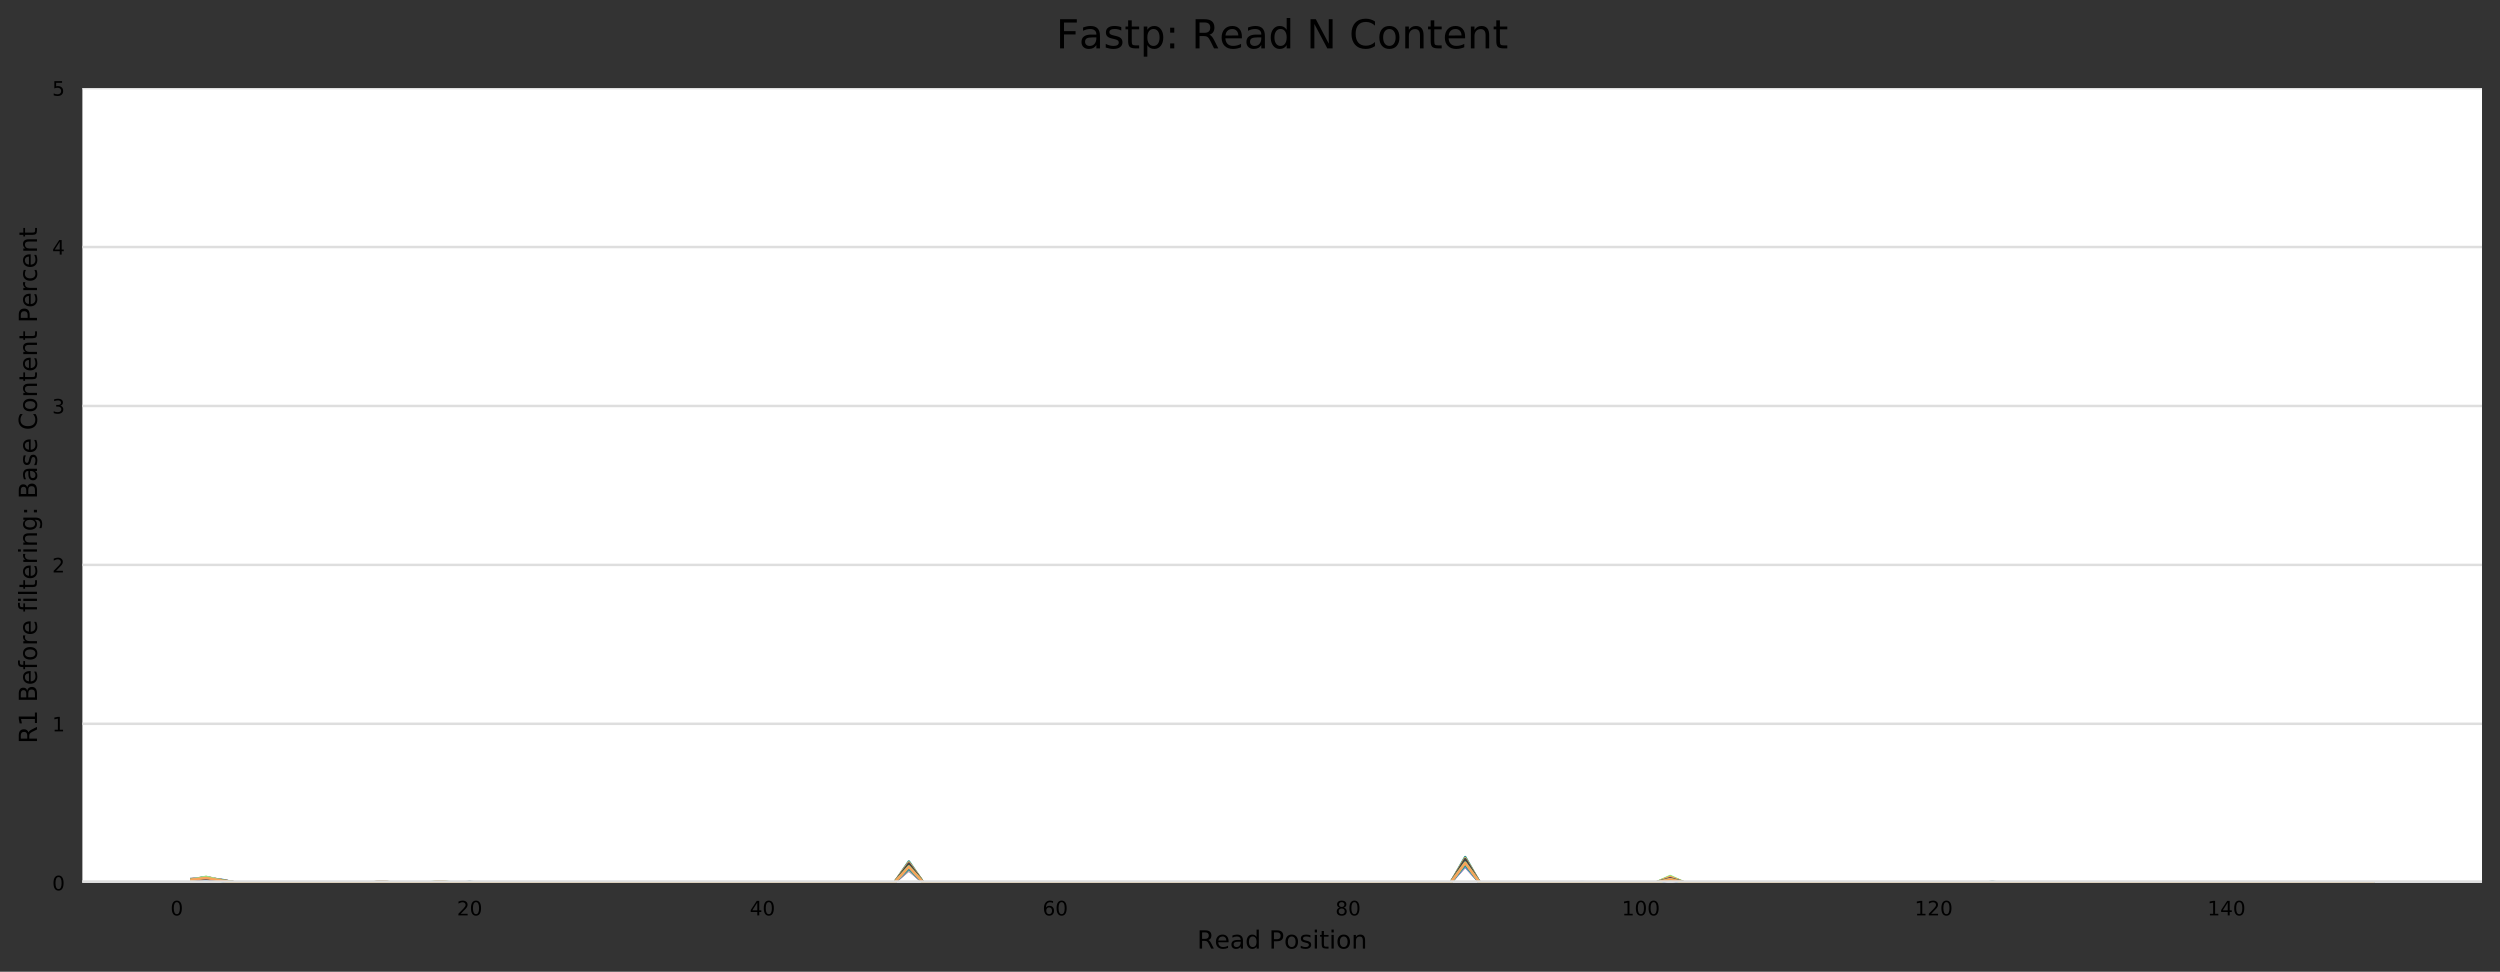 <?xml version="1.0" encoding="utf-8" standalone="no"?>
<!DOCTYPE svg PUBLIC "-//W3C//DTD SVG 1.1//EN"
  "http://www.w3.org/Graphics/SVG/1.1/DTD/svg11.dtd">
<!-- Created with matplotlib (https://matplotlib.org/) -->
<svg height="388.845pt" version="1.1" viewBox="0 0 1000.358 388.845" width="1000.358pt" xmlns="http://www.w3.org/2000/svg" xmlns:xlink="http://www.w3.org/1999/xlink">
 <rect x="0" y="0" width="1000.358" height="388.845" fill="#333333" stroke="none"/>
 <defs>
  <style type="text/css">
*{stroke-linecap:butt;stroke-linejoin:round;}
  </style>
 </defs>
 <g id="figure_1">
  <g id="axes_1">
   <g id="patch_1">
    <path d="M 32.968 353.224 
L 993.158 353.224 
L 993.158 35.256 
L 32.968 35.256 
z
" style="fill:#ffffff;"/>
   </g>
   <g id="matplotlib.axis_1">
    <g id="xtick_1">
     <g id="text_1">
      <!-- 0 -->
      <defs>
       <path d="M 31.781 66.406 
Q 24.172 66.406 20.328 58.906 
Q 16.5 51.422 16.5 36.375 
Q 16.5 21.391 20.328 13.891 
Q 24.172 6.391 31.781 6.391 
Q 39.453 6.391 43.281 13.891 
Q 47.125 21.391 47.125 36.375 
Q 47.125 51.422 43.281 58.906 
Q 39.453 66.406 31.781 66.406 
z
M 31.781 74.219 
Q 44.047 74.219 50.516 64.516 
Q 56.984 54.828 56.984 36.375 
Q 56.984 17.969 50.516 8.266 
Q 44.047 -1.422 31.781 -1.422 
Q 19.531 -1.422 13.062 8.266 
Q 6.594 17.969 6.594 36.375 
Q 6.594 54.828 13.062 64.516 
Q 19.531 74.219 31.781 74.219 
z
" id="DejaVuSans-48"/>
      </defs>
      <g transform="translate(68.21 366.303)scale(0.08 -0.08)">
       <use xlink:href="#DejaVuSans-48"/>
      </g>
     </g>
    </g>
    <g id="xtick_2">
     <g id="text_2">
      <!-- 20 -->
      <defs>
       <path d="M 19.188 8.297 
L 53.609 8.297 
L 53.609 0 
L 7.328 0 
L 7.328 8.297 
Q 12.938 14.109 22.625 23.891 
Q 32.328 33.688 34.812 36.531 
Q 39.547 41.844 41.422 45.531 
Q 43.312 49.219 43.312 52.781 
Q 43.312 58.594 39.234 62.25 
Q 35.156 65.922 28.609 65.922 
Q 23.969 65.922 18.812 64.312 
Q 13.672 62.703 7.812 59.422 
L 7.812 69.391 
Q 13.766 71.781 18.938 73 
Q 24.125 74.219 28.422 74.219 
Q 39.75 74.219 46.484 68.547 
Q 53.219 62.891 53.219 53.422 
Q 53.219 48.922 51.531 44.891 
Q 49.859 40.875 45.406 35.406 
Q 44.188 33.984 37.641 27.219 
Q 31.109 20.453 19.188 8.297 
z
" id="DejaVuSans-50"/>
      </defs>
      <g transform="translate(182.833 366.303)scale(0.08 -0.08)">
       <use xlink:href="#DejaVuSans-50"/>
       <use x="63.623" xlink:href="#DejaVuSans-48"/>
      </g>
     </g>
    </g>
    <g id="xtick_3">
     <g id="text_3">
      <!-- 40 -->
      <defs>
       <path d="M 37.797 64.312 
L 12.891 25.391 
L 37.797 25.391 
z
M 35.203 72.906 
L 47.609 72.906 
L 47.609 25.391 
L 58.016 25.391 
L 58.016 17.188 
L 47.609 17.188 
L 47.609 0 
L 37.797 0 
L 37.797 17.188 
L 4.891 17.188 
L 4.891 26.703 
z
" id="DejaVuSans-52"/>
      </defs>
      <g transform="translate(300 366.303)scale(0.08 -0.08)">
       <use xlink:href="#DejaVuSans-52"/>
       <use x="63.623" xlink:href="#DejaVuSans-48"/>
      </g>
     </g>
    </g>
    <g id="xtick_4">
     <g id="text_4">
      <!-- 60 -->
      <defs>
       <path d="M 33.016 40.375 
Q 26.375 40.375 22.484 35.828 
Q 18.609 31.297 18.609 23.391 
Q 18.609 15.531 22.484 10.953 
Q 26.375 6.391 33.016 6.391 
Q 39.656 6.391 43.531 10.953 
Q 47.406 15.531 47.406 23.391 
Q 47.406 31.297 43.531 35.828 
Q 39.656 40.375 33.016 40.375 
z
M 52.594 71.297 
L 52.594 62.312 
Q 48.875 64.062 45.094 64.984 
Q 41.312 65.922 37.594 65.922 
Q 27.828 65.922 22.672 59.328 
Q 17.531 52.734 16.797 39.406 
Q 19.672 43.656 24.016 45.922 
Q 28.375 48.188 33.594 48.188 
Q 44.578 48.188 50.953 41.516 
Q 57.328 34.859 57.328 23.391 
Q 57.328 12.156 50.688 5.359 
Q 44.047 -1.422 33.016 -1.422 
Q 20.359 -1.422 13.672 8.266 
Q 6.984 17.969 6.984 36.375 
Q 6.984 53.656 15.188 63.938 
Q 23.391 74.219 37.203 74.219 
Q 40.922 74.219 44.703 73.484 
Q 48.484 72.75 52.594 71.297 
z
" id="DejaVuSans-54"/>
      </defs>
      <g transform="translate(417.168 366.303)scale(0.08 -0.08)">
       <use xlink:href="#DejaVuSans-54"/>
       <use x="63.623" xlink:href="#DejaVuSans-48"/>
      </g>
     </g>
    </g>
    <g id="xtick_5">
     <g id="text_5">
      <!-- 80 -->
      <defs>
       <path d="M 31.781 34.625 
Q 24.75 34.625 20.719 30.859 
Q 16.703 27.094 16.703 20.516 
Q 16.703 13.922 20.719 10.156 
Q 24.75 6.391 31.781 6.391 
Q 38.812 6.391 42.859 10.172 
Q 46.922 13.969 46.922 20.516 
Q 46.922 27.094 42.891 30.859 
Q 38.875 34.625 31.781 34.625 
z
M 21.922 38.812 
Q 15.578 40.375 12.031 44.719 
Q 8.5 49.078 8.5 55.328 
Q 8.5 64.062 14.719 69.141 
Q 20.953 74.219 31.781 74.219 
Q 42.672 74.219 48.875 69.141 
Q 55.078 64.062 55.078 55.328 
Q 55.078 49.078 51.531 44.719 
Q 48 40.375 41.703 38.812 
Q 48.828 37.156 52.797 32.312 
Q 56.781 27.484 56.781 20.516 
Q 56.781 9.906 50.312 4.234 
Q 43.844 -1.422 31.781 -1.422 
Q 19.734 -1.422 13.25 4.234 
Q 6.781 9.906 6.781 20.516 
Q 6.781 27.484 10.781 32.312 
Q 14.797 37.156 21.922 38.812 
z
M 18.312 54.391 
Q 18.312 48.734 21.844 45.562 
Q 25.391 42.391 31.781 42.391 
Q 38.141 42.391 41.719 45.562 
Q 45.312 48.734 45.312 54.391 
Q 45.312 60.062 41.719 63.234 
Q 38.141 66.406 31.781 66.406 
Q 25.391 66.406 21.844 63.234 
Q 18.312 60.062 18.312 54.391 
z
" id="DejaVuSans-56"/>
      </defs>
      <g transform="translate(534.336 366.303)scale(0.08 -0.08)">
       <use xlink:href="#DejaVuSans-56"/>
       <use x="63.623" xlink:href="#DejaVuSans-48"/>
      </g>
     </g>
    </g>
    <g id="xtick_6">
     <g id="text_6">
      <!-- 100 -->
      <defs>
       <path d="M 12.406 8.297 
L 28.516 8.297 
L 28.516 63.922 
L 10.984 60.406 
L 10.984 69.391 
L 28.422 72.906 
L 38.281 72.906 
L 38.281 8.297 
L 54.391 8.297 
L 54.391 0 
L 12.406 0 
z
" id="DejaVuSans-49"/>
      </defs>
      <g transform="translate(648.959 366.303)scale(0.08 -0.08)">
       <use xlink:href="#DejaVuSans-49"/>
       <use x="63.623" xlink:href="#DejaVuSans-48"/>
       <use x="127.246" xlink:href="#DejaVuSans-48"/>
      </g>
     </g>
    </g>
    <g id="xtick_7">
     <g id="text_7">
      <!-- 120 -->
      <g transform="translate(766.126 366.303)scale(0.08 -0.08)">
       <use xlink:href="#DejaVuSans-49"/>
       <use x="63.623" xlink:href="#DejaVuSans-50"/>
       <use x="127.246" xlink:href="#DejaVuSans-48"/>
      </g>
     </g>
    </g>
    <g id="xtick_8">
     <g id="text_8">
      <!-- 140 -->
      <g transform="translate(883.294 366.303)scale(0.08 -0.08)">
       <use xlink:href="#DejaVuSans-49"/>
       <use x="63.623" xlink:href="#DejaVuSans-52"/>
       <use x="127.246" xlink:href="#DejaVuSans-48"/>
      </g>
     </g>
    </g>
    <g id="text_9">
     <!-- Read Position -->
     <defs>
      <path d="M 44.391 34.188 
Q 47.562 33.109 50.562 29.594 
Q 53.562 26.078 56.594 19.922 
L 66.609 0 
L 56 0 
L 46.688 18.703 
Q 43.062 26.031 39.672 28.422 
Q 36.281 30.812 30.422 30.812 
L 19.672 30.812 
L 19.672 0 
L 9.812 0 
L 9.812 72.906 
L 32.078 72.906 
Q 44.578 72.906 50.734 67.672 
Q 56.891 62.453 56.891 51.906 
Q 56.891 45.016 53.688 40.469 
Q 50.484 35.938 44.391 34.188 
z
M 19.672 64.797 
L 19.672 38.922 
L 32.078 38.922 
Q 39.203 38.922 42.844 42.219 
Q 46.484 45.516 46.484 51.906 
Q 46.484 58.297 42.844 61.547 
Q 39.203 64.797 32.078 64.797 
z
" id="DejaVuSans-82"/>
      <path d="M 56.203 29.594 
L 56.203 25.203 
L 14.891 25.203 
Q 15.484 15.922 20.484 11.062 
Q 25.484 6.203 34.422 6.203 
Q 39.594 6.203 44.453 7.469 
Q 49.312 8.734 54.109 11.281 
L 54.109 2.781 
Q 49.266 0.734 44.188 -0.344 
Q 39.109 -1.422 33.891 -1.422 
Q 20.797 -1.422 13.156 6.188 
Q 5.516 13.812 5.516 26.812 
Q 5.516 40.234 12.766 48.109 
Q 20.016 56 32.328 56 
Q 43.359 56 49.781 48.891 
Q 56.203 41.797 56.203 29.594 
z
M 47.219 32.234 
Q 47.125 39.594 43.094 43.984 
Q 39.062 48.391 32.422 48.391 
Q 24.906 48.391 20.391 44.141 
Q 15.875 39.891 15.188 32.172 
z
" id="DejaVuSans-101"/>
      <path d="M 34.281 27.484 
Q 23.391 27.484 19.188 25 
Q 14.984 22.516 14.984 16.5 
Q 14.984 11.719 18.141 8.906 
Q 21.297 6.109 26.703 6.109 
Q 34.188 6.109 38.703 11.406 
Q 43.219 16.703 43.219 25.484 
L 43.219 27.484 
z
M 52.203 31.203 
L 52.203 0 
L 43.219 0 
L 43.219 8.297 
Q 40.141 3.328 35.547 0.953 
Q 30.953 -1.422 24.312 -1.422 
Q 15.922 -1.422 10.953 3.297 
Q 6 8.016 6 15.922 
Q 6 25.141 12.172 29.828 
Q 18.359 34.516 30.609 34.516 
L 43.219 34.516 
L 43.219 35.406 
Q 43.219 41.609 39.141 45 
Q 35.062 48.391 27.688 48.391 
Q 23 48.391 18.547 47.266 
Q 14.109 46.141 10.016 43.891 
L 10.016 52.203 
Q 14.938 54.109 19.578 55.047 
Q 24.219 56 28.609 56 
Q 40.484 56 46.344 49.844 
Q 52.203 43.703 52.203 31.203 
z
" id="DejaVuSans-97"/>
      <path d="M 45.406 46.391 
L 45.406 75.984 
L 54.391 75.984 
L 54.391 0 
L 45.406 0 
L 45.406 8.203 
Q 42.578 3.328 38.25 0.953 
Q 33.938 -1.422 27.875 -1.422 
Q 17.969 -1.422 11.734 6.484 
Q 5.516 14.406 5.516 27.297 
Q 5.516 40.188 11.734 48.094 
Q 17.969 56 27.875 56 
Q 33.938 56 38.25 53.625 
Q 42.578 51.266 45.406 46.391 
z
M 14.797 27.297 
Q 14.797 17.391 18.875 11.75 
Q 22.953 6.109 30.078 6.109 
Q 37.203 6.109 41.297 11.75 
Q 45.406 17.391 45.406 27.297 
Q 45.406 37.203 41.297 42.844 
Q 37.203 48.484 30.078 48.484 
Q 22.953 48.484 18.875 42.844 
Q 14.797 37.203 14.797 27.297 
z
" id="DejaVuSans-100"/>
      <path id="DejaVuSans-32"/>
      <path d="M 19.672 64.797 
L 19.672 37.406 
L 32.078 37.406 
Q 38.969 37.406 42.719 40.969 
Q 46.484 44.531 46.484 51.125 
Q 46.484 57.672 42.719 61.234 
Q 38.969 64.797 32.078 64.797 
z
M 9.812 72.906 
L 32.078 72.906 
Q 44.344 72.906 50.609 67.359 
Q 56.891 61.812 56.891 51.125 
Q 56.891 40.328 50.609 34.812 
Q 44.344 29.297 32.078 29.297 
L 19.672 29.297 
L 19.672 0 
L 9.812 0 
z
" id="DejaVuSans-80"/>
      <path d="M 30.609 48.391 
Q 23.391 48.391 19.188 42.75 
Q 14.984 37.109 14.984 27.297 
Q 14.984 17.484 19.156 11.844 
Q 23.344 6.203 30.609 6.203 
Q 37.797 6.203 41.984 11.859 
Q 46.188 17.531 46.188 27.297 
Q 46.188 37.016 41.984 42.703 
Q 37.797 48.391 30.609 48.391 
z
M 30.609 56 
Q 42.328 56 49.016 48.375 
Q 55.719 40.766 55.719 27.297 
Q 55.719 13.875 49.016 6.219 
Q 42.328 -1.422 30.609 -1.422 
Q 18.844 -1.422 12.172 6.219 
Q 5.516 13.875 5.516 27.297 
Q 5.516 40.766 12.172 48.375 
Q 18.844 56 30.609 56 
z
" id="DejaVuSans-111"/>
      <path d="M 44.281 53.078 
L 44.281 44.578 
Q 40.484 46.531 36.375 47.5 
Q 32.281 48.484 27.875 48.484 
Q 21.188 48.484 17.844 46.438 
Q 14.5 44.391 14.5 40.281 
Q 14.5 37.156 16.891 35.375 
Q 19.281 33.594 26.516 31.984 
L 29.594 31.297 
Q 39.156 29.25 43.188 25.516 
Q 47.219 21.781 47.219 15.094 
Q 47.219 7.469 41.188 3.016 
Q 35.156 -1.422 24.609 -1.422 
Q 20.219 -1.422 15.453 -0.562 
Q 10.688 0.297 5.422 2 
L 5.422 11.281 
Q 10.406 8.688 15.234 7.391 
Q 20.062 6.109 24.812 6.109 
Q 31.156 6.109 34.562 8.281 
Q 37.984 10.453 37.984 14.406 
Q 37.984 18.062 35.516 20.016 
Q 33.062 21.969 24.703 23.781 
L 21.578 24.516 
Q 13.234 26.266 9.516 29.906 
Q 5.812 33.547 5.812 39.891 
Q 5.812 47.609 11.281 51.797 
Q 16.75 56 26.812 56 
Q 31.781 56 36.172 55.266 
Q 40.578 54.547 44.281 53.078 
z
" id="DejaVuSans-115"/>
      <path d="M 9.422 54.688 
L 18.406 54.688 
L 18.406 0 
L 9.422 0 
z
M 9.422 75.984 
L 18.406 75.984 
L 18.406 64.594 
L 9.422 64.594 
z
" id="DejaVuSans-105"/>
      <path d="M 18.312 70.219 
L 18.312 54.688 
L 36.812 54.688 
L 36.812 47.703 
L 18.312 47.703 
L 18.312 18.016 
Q 18.312 11.328 20.141 9.422 
Q 21.969 7.516 27.594 7.516 
L 36.812 7.516 
L 36.812 0 
L 27.594 0 
Q 17.188 0 13.234 3.875 
Q 9.281 7.766 9.281 18.016 
L 9.281 47.703 
L 2.688 47.703 
L 2.688 54.688 
L 9.281 54.688 
L 9.281 70.219 
z
" id="DejaVuSans-116"/>
      <path d="M 54.891 33.016 
L 54.891 0 
L 45.906 0 
L 45.906 32.719 
Q 45.906 40.484 42.875 44.328 
Q 39.844 48.188 33.797 48.188 
Q 26.516 48.188 22.312 43.547 
Q 18.109 38.922 18.109 30.906 
L 18.109 0 
L 9.078 0 
L 9.078 54.688 
L 18.109 54.688 
L 18.109 46.188 
Q 21.344 51.125 25.703 53.562 
Q 30.078 56 35.797 56 
Q 45.219 56 50.047 50.172 
Q 54.891 44.344 54.891 33.016 
z
" id="DejaVuSans-110"/>
     </defs>
     <g transform="translate(479.045 379.565)scale(0.1 -0.1)">
      <use xlink:href="#DejaVuSans-82"/>
      <use x="69.42" xlink:href="#DejaVuSans-101"/>
      <use x="130.943" xlink:href="#DejaVuSans-97"/>
      <use x="192.223" xlink:href="#DejaVuSans-100"/>
      <use x="255.699" xlink:href="#DejaVuSans-32"/>
      <use x="287.486" xlink:href="#DejaVuSans-80"/>
      <use x="347.742" xlink:href="#DejaVuSans-111"/>
      <use x="408.924" xlink:href="#DejaVuSans-115"/>
      <use x="461.023" xlink:href="#DejaVuSans-105"/>
      <use x="488.807" xlink:href="#DejaVuSans-116"/>
      <use x="528.016" xlink:href="#DejaVuSans-105"/>
      <use x="555.799" xlink:href="#DejaVuSans-111"/>
      <use x="616.98" xlink:href="#DejaVuSans-110"/>
     </g>
    </g>
   </g>
   <g id="matplotlib.axis_2">
    <g id="ytick_1">
     <g id="line2d_1">
      <path clip-path="url(#p408abd097c)" d="M 32.968 353.224 
L 993.158 353.224 
" style="fill:none;stroke:#dedede;stroke-linecap:square;"/>
     </g>
     <g id="text_10">
      <!-- 0 -->
      <g transform="translate(20.878 356.263)scale(0.08 -0.08)">
       <use xlink:href="#DejaVuSans-48"/>
      </g>
     </g>
    </g>
    <g id="ytick_2">
     <g id="line2d_2">
      <path clip-path="url(#p408abd097c)" d="M 32.968 289.63 
L 993.158 289.63 
" style="fill:none;stroke:#dedede;stroke-linecap:square;"/>
     </g>
     <g id="text_11">
      <!-- 1 -->
      <g transform="translate(20.878 292.67)scale(0.08 -0.08)">
       <use xlink:href="#DejaVuSans-49"/>
      </g>
     </g>
    </g>
    <g id="ytick_3">
     <g id="line2d_3">
      <path clip-path="url(#p408abd097c)" d="M 32.968 226.037 
L 993.158 226.037 
" style="fill:none;stroke:#dedede;stroke-linecap:square;"/>
     </g>
     <g id="text_12">
      <!-- 2 -->
      <g transform="translate(20.878 229.076)scale(0.08 -0.08)">
       <use xlink:href="#DejaVuSans-50"/>
      </g>
     </g>
    </g>
    <g id="ytick_4">
     <g id="line2d_4">
      <path clip-path="url(#p408abd097c)" d="M 32.968 162.443 
L 993.158 162.443 
" style="fill:none;stroke:#dedede;stroke-linecap:square;"/>
     </g>
     <g id="text_13">
      <!-- 3 -->
      <defs>
       <path d="M 40.578 39.312 
Q 47.656 37.797 51.625 33 
Q 55.609 28.219 55.609 21.188 
Q 55.609 10.406 48.188 4.484 
Q 40.766 -1.422 27.094 -1.422 
Q 22.516 -1.422 17.656 -0.516 
Q 12.797 0.391 7.625 2.203 
L 7.625 11.719 
Q 11.719 9.328 16.594 8.109 
Q 21.484 6.891 26.812 6.891 
Q 36.078 6.891 40.938 10.547 
Q 45.797 14.203 45.797 21.188 
Q 45.797 27.641 41.281 31.266 
Q 36.766 34.906 28.719 34.906 
L 20.219 34.906 
L 20.219 43.016 
L 29.109 43.016 
Q 36.375 43.016 40.234 45.922 
Q 44.094 48.828 44.094 54.297 
Q 44.094 59.906 40.109 62.906 
Q 36.141 65.922 28.719 65.922 
Q 24.656 65.922 20.016 65.031 
Q 15.375 64.156 9.812 62.312 
L 9.812 71.094 
Q 15.438 72.656 20.344 73.438 
Q 25.25 74.219 29.594 74.219 
Q 40.828 74.219 47.359 69.109 
Q 53.906 64.016 53.906 55.328 
Q 53.906 49.266 50.438 45.094 
Q 46.969 40.922 40.578 39.312 
z
" id="DejaVuSans-51"/>
      </defs>
      <g transform="translate(20.878 165.482)scale(0.08 -0.08)">
       <use xlink:href="#DejaVuSans-51"/>
      </g>
     </g>
    </g>
    <g id="ytick_5">
     <g id="line2d_5">
      <path clip-path="url(#p408abd097c)" d="M 32.968 98.85 
L 993.158 98.85 
" style="fill:none;stroke:#dedede;stroke-linecap:square;"/>
     </g>
     <g id="text_14">
      <!-- 4 -->
      <g transform="translate(20.878 101.889)scale(0.08 -0.08)">
       <use xlink:href="#DejaVuSans-52"/>
      </g>
     </g>
    </g>
    <g id="ytick_6">
     <g id="line2d_6">
      <path clip-path="url(#p408abd097c)" d="M 32.968 35.256 
L 993.158 35.256 
" style="fill:none;stroke:#dedede;stroke-linecap:square;"/>
     </g>
     <g id="text_15">
      <!-- 5 -->
      <defs>
       <path d="M 10.797 72.906 
L 49.516 72.906 
L 49.516 64.594 
L 19.828 64.594 
L 19.828 46.734 
Q 21.969 47.469 24.109 47.828 
Q 26.266 48.188 28.422 48.188 
Q 40.625 48.188 47.75 41.5 
Q 54.891 34.812 54.891 23.391 
Q 54.891 11.625 47.562 5.094 
Q 40.234 -1.422 26.906 -1.422 
Q 22.312 -1.422 17.547 -0.641 
Q 12.797 0.141 7.719 1.703 
L 7.719 11.625 
Q 12.109 9.234 16.797 8.062 
Q 21.484 6.891 26.703 6.891 
Q 35.156 6.891 40.078 11.328 
Q 45.016 15.766 45.016 23.391 
Q 45.016 31 40.078 35.438 
Q 35.156 39.891 26.703 39.891 
Q 22.75 39.891 18.812 39.016 
Q 14.891 38.141 10.797 36.281 
z
" id="DejaVuSans-53"/>
      </defs>
      <g transform="translate(20.878 38.295)scale(0.08 -0.08)">
       <use xlink:href="#DejaVuSans-53"/>
      </g>
     </g>
    </g>
    <g id="text_16">
     <!-- R1 Before filtering: Base Content Percent -->
     <defs>
      <path d="M 19.672 34.812 
L 19.672 8.109 
L 35.5 8.109 
Q 43.453 8.109 47.281 11.406 
Q 51.125 14.703 51.125 21.484 
Q 51.125 28.328 47.281 31.562 
Q 43.453 34.812 35.5 34.812 
z
M 19.672 64.797 
L 19.672 42.828 
L 34.281 42.828 
Q 41.5 42.828 45.031 45.531 
Q 48.578 48.25 48.578 53.812 
Q 48.578 59.328 45.031 62.062 
Q 41.5 64.797 34.281 64.797 
z
M 9.812 72.906 
L 35.016 72.906 
Q 46.297 72.906 52.391 68.219 
Q 58.5 63.531 58.5 54.891 
Q 58.5 48.188 55.375 44.234 
Q 52.25 40.281 46.188 39.312 
Q 53.469 37.75 57.5 32.781 
Q 61.531 27.828 61.531 20.406 
Q 61.531 10.641 54.891 5.312 
Q 48.25 0 35.984 0 
L 9.812 0 
z
" id="DejaVuSans-66"/>
      <path d="M 37.109 75.984 
L 37.109 68.5 
L 28.516 68.5 
Q 23.688 68.5 21.797 66.547 
Q 19.922 64.594 19.922 59.516 
L 19.922 54.688 
L 34.719 54.688 
L 34.719 47.703 
L 19.922 47.703 
L 19.922 0 
L 10.891 0 
L 10.891 47.703 
L 2.297 47.703 
L 2.297 54.688 
L 10.891 54.688 
L 10.891 58.5 
Q 10.891 67.625 15.141 71.797 
Q 19.391 75.984 28.609 75.984 
z
" id="DejaVuSans-102"/>
      <path d="M 41.109 46.297 
Q 39.594 47.172 37.812 47.578 
Q 36.031 48 33.891 48 
Q 26.266 48 22.188 43.047 
Q 18.109 38.094 18.109 28.812 
L 18.109 0 
L 9.078 0 
L 9.078 54.688 
L 18.109 54.688 
L 18.109 46.188 
Q 20.953 51.172 25.484 53.578 
Q 30.031 56 36.531 56 
Q 37.453 56 38.578 55.875 
Q 39.703 55.766 41.062 55.516 
z
" id="DejaVuSans-114"/>
      <path d="M 9.422 75.984 
L 18.406 75.984 
L 18.406 0 
L 9.422 0 
z
" id="DejaVuSans-108"/>
      <path d="M 45.406 27.984 
Q 45.406 37.75 41.375 43.109 
Q 37.359 48.484 30.078 48.484 
Q 22.859 48.484 18.828 43.109 
Q 14.797 37.75 14.797 27.984 
Q 14.797 18.266 18.828 12.891 
Q 22.859 7.516 30.078 7.516 
Q 37.359 7.516 41.375 12.891 
Q 45.406 18.266 45.406 27.984 
z
M 54.391 6.781 
Q 54.391 -7.172 48.188 -13.984 
Q 42 -20.797 29.203 -20.797 
Q 24.469 -20.797 20.266 -20.094 
Q 16.062 -19.391 12.109 -17.922 
L 12.109 -9.188 
Q 16.062 -11.328 19.922 -12.344 
Q 23.781 -13.375 27.781 -13.375 
Q 36.625 -13.375 41.016 -8.766 
Q 45.406 -4.156 45.406 5.172 
L 45.406 9.625 
Q 42.625 4.781 38.281 2.391 
Q 33.938 0 27.875 0 
Q 17.828 0 11.672 7.656 
Q 5.516 15.328 5.516 27.984 
Q 5.516 40.672 11.672 48.328 
Q 17.828 56 27.875 56 
Q 33.938 56 38.281 53.609 
Q 42.625 51.219 45.406 46.391 
L 45.406 54.688 
L 54.391 54.688 
z
" id="DejaVuSans-103"/>
      <path d="M 11.719 12.406 
L 22.016 12.406 
L 22.016 0 
L 11.719 0 
z
M 11.719 51.703 
L 22.016 51.703 
L 22.016 39.312 
L 11.719 39.312 
z
" id="DejaVuSans-58"/>
      <path d="M 64.406 67.281 
L 64.406 56.891 
Q 59.422 61.531 53.781 63.812 
Q 48.141 66.109 41.797 66.109 
Q 29.297 66.109 22.656 58.469 
Q 16.016 50.828 16.016 36.375 
Q 16.016 21.969 22.656 14.328 
Q 29.297 6.688 41.797 6.688 
Q 48.141 6.688 53.781 8.984 
Q 59.422 11.281 64.406 15.922 
L 64.406 5.609 
Q 59.234 2.094 53.438 0.328 
Q 47.656 -1.422 41.219 -1.422 
Q 24.656 -1.422 15.125 8.703 
Q 5.609 18.844 5.609 36.375 
Q 5.609 53.953 15.125 64.078 
Q 24.656 74.219 41.219 74.219 
Q 47.75 74.219 53.531 72.484 
Q 59.328 70.75 64.406 67.281 
z
" id="DejaVuSans-67"/>
      <path d="M 48.781 52.594 
L 48.781 44.188 
Q 44.969 46.297 41.141 47.344 
Q 37.312 48.391 33.406 48.391 
Q 24.656 48.391 19.812 42.844 
Q 14.984 37.312 14.984 27.297 
Q 14.984 17.281 19.812 11.734 
Q 24.656 6.203 33.406 6.203 
Q 37.312 6.203 41.141 7.25 
Q 44.969 8.297 48.781 10.406 
L 48.781 2.094 
Q 45.016 0.344 40.984 -0.531 
Q 36.969 -1.422 32.422 -1.422 
Q 20.062 -1.422 12.781 6.344 
Q 5.516 14.109 5.516 27.297 
Q 5.516 40.672 12.859 48.328 
Q 20.219 56 33.016 56 
Q 37.156 56 41.109 55.141 
Q 45.062 54.297 48.781 52.594 
z
" id="DejaVuSans-99"/>
     </defs>
     <g transform="translate(14.798 297.503)rotate(-90)scale(0.1 -0.1)">
      <use xlink:href="#DejaVuSans-82"/>
      <use x="69.482" xlink:href="#DejaVuSans-49"/>
      <use x="133.105" xlink:href="#DejaVuSans-32"/>
      <use x="164.893" xlink:href="#DejaVuSans-66"/>
      <use x="233.496" xlink:href="#DejaVuSans-101"/>
      <use x="295.02" xlink:href="#DejaVuSans-102"/>
      <use x="330.225" xlink:href="#DejaVuSans-111"/>
      <use x="391.406" xlink:href="#DejaVuSans-114"/>
      <use x="432.488" xlink:href="#DejaVuSans-101"/>
      <use x="494.012" xlink:href="#DejaVuSans-32"/>
      <use x="525.799" xlink:href="#DejaVuSans-102"/>
      <use x="561.004" xlink:href="#DejaVuSans-105"/>
      <use x="588.787" xlink:href="#DejaVuSans-108"/>
      <use x="616.57" xlink:href="#DejaVuSans-116"/>
      <use x="655.779" xlink:href="#DejaVuSans-101"/>
      <use x="717.303" xlink:href="#DejaVuSans-114"/>
      <use x="758.416" xlink:href="#DejaVuSans-105"/>
      <use x="786.199" xlink:href="#DejaVuSans-110"/>
      <use x="849.578" xlink:href="#DejaVuSans-103"/>
      <use x="913.055" xlink:href="#DejaVuSans-58"/>
      <use x="946.746" xlink:href="#DejaVuSans-32"/>
      <use x="978.533" xlink:href="#DejaVuSans-66"/>
      <use x="1047.137" xlink:href="#DejaVuSans-97"/>
      <use x="1108.416" xlink:href="#DejaVuSans-115"/>
      <use x="1160.516" xlink:href="#DejaVuSans-101"/>
      <use x="1222.039" xlink:href="#DejaVuSans-32"/>
      <use x="1253.826" xlink:href="#DejaVuSans-67"/>
      <use x="1323.65" xlink:href="#DejaVuSans-111"/>
      <use x="1384.832" xlink:href="#DejaVuSans-110"/>
      <use x="1448.211" xlink:href="#DejaVuSans-116"/>
      <use x="1487.42" xlink:href="#DejaVuSans-101"/>
      <use x="1548.943" xlink:href="#DejaVuSans-110"/>
      <use x="1612.322" xlink:href="#DejaVuSans-116"/>
      <use x="1651.531" xlink:href="#DejaVuSans-32"/>
      <use x="1683.318" xlink:href="#DejaVuSans-80"/>
      <use x="1743.574" xlink:href="#DejaVuSans-101"/>
      <use x="1805.098" xlink:href="#DejaVuSans-114"/>
      <use x="1846.18" xlink:href="#DejaVuSans-99"/>
      <use x="1901.16" xlink:href="#DejaVuSans-101"/>
      <use x="1962.684" xlink:href="#DejaVuSans-110"/>
      <use x="2026.062" xlink:href="#DejaVuSans-116"/>
     </g>
    </g>
   </g>
   <g id="line2d_7">
    <path clip-path="url(#p408abd097c)" d="M 76.613 351.69 
L 82.472 351.997 
L 88.33 351.895 
L 94.188 353.224 
L 146.914 353.224 
L 152.772 352.815 
L 158.631 353.224 
L 170.347 353.224 
L 176.206 352.61 
L 182.064 353.224 
L 187.923 352.917 
L 193.781 353.224 
L 357.816 353.224 
L 363.674 346.423 
L 369.533 353.224 
L 580.435 353.224 
L 586.293 344.494 
L 592.151 353.224 
L 627.302 353.224 
L 633.16 352.959 
L 639.018 353.224 
L 662.452 353.224 
L 668.31 351.083 
L 674.169 353.224 
L 791.337 353.224 
L 797.195 353.033 
L 803.053 353.224 
L 949.513 353.224 
L 949.513 353.224 
" style="fill:none;stroke:#7cb5ec;stroke-linecap:square;"/>
   </g>
   <g id="line2d_8">
    <path clip-path="url(#p408abd097c)" d="M 76.613 351.952 
L 82.472 351.306 
L 88.33 352.125 
L 94.188 353.128 
L 105.905 353.224 
L 146.914 353.205 
L 152.772 352.944 
L 158.631 353.224 
L 170.347 353.224 
L 176.206 353.021 
L 182.064 353.224 
L 187.923 353.002 
L 193.781 353.224 
L 199.639 353.224 
L 205.498 353.089 
L 211.356 353.224 
L 357.816 353.224 
L 363.674 347.348 
L 369.533 353.224 
L 580.435 353.224 
L 586.293 345.452 
L 592.151 353.224 
L 644.877 353.224 
L 650.735 353.08 
L 656.594 353.224 
L 662.452 353.224 
L 668.31 351.995 
L 674.169 353.224 
L 791.337 353.224 
L 797.195 352.991 
L 803.053 353.224 
L 949.513 353.224 
L 949.513 353.224 
" style="fill:none;stroke:#434348;stroke-linecap:square;"/>
   </g>
   <g id="line2d_9">
    <path clip-path="url(#p408abd097c)" d="M 76.613 352.09 
L 82.472 351.346 
L 94.188 353.145 
L 105.905 353.224 
L 146.914 353.213 
L 152.772 352.907 
L 158.631 353.224 
L 170.347 353.224 
L 176.206 353.05 
L 182.064 353.224 
L 187.923 353.013 
L 193.781 353.224 
L 357.816 353.224 
L 363.674 347.56 
L 369.533 353.224 
L 580.435 353.224 
L 586.293 345.924 
L 592.151 353.224 
L 662.452 353.224 
L 668.31 352.025 
L 674.169 353.224 
L 791.337 353.224 
L 797.195 353.094 
L 803.053 353.224 
L 949.513 353.224 
L 949.513 353.224 
" style="fill:none;stroke:#90ed7d;stroke-linecap:square;"/>
   </g>
   <g id="line2d_10">
    <path clip-path="url(#p408abd097c)" d="M 76.613 351.987 
L 82.472 351.499 
L 88.33 352.282 
L 94.188 353.182 
L 111.763 353.224 
L 146.914 353.224 
L 152.772 352.908 
L 158.631 353.211 
L 170.347 353.22 
L 176.206 353.043 
L 182.064 353.224 
L 187.923 353.001 
L 193.781 353.224 
L 357.816 353.224 
L 363.674 347.777 
L 369.533 353.224 
L 580.435 353.224 
L 586.293 345.999 
L 592.151 353.224 
L 662.452 353.224 
L 668.31 352.252 
L 674.169 353.224 
L 791.337 353.219 
L 797.195 353.039 
L 803.053 353.219 
L 920.221 353.224 
L 943.655 353.224 
L 949.513 353.224 
L 949.513 353.224 
" style="fill:none;stroke:#f7a35c;stroke-linecap:square;"/>
   </g>
   <g id="line2d_11">
    <path clip-path="url(#p408abd097c)" d="M 76.613 351.978 
L 82.472 351.196 
L 94.188 353.125 
L 105.905 353.224 
L 146.914 353.219 
L 152.772 352.89 
L 158.631 353.219 
L 170.347 353.224 
L 176.206 352.953 
L 182.064 353.224 
L 187.923 353.005 
L 193.781 353.224 
L 357.816 353.224 
L 363.674 346.318 
L 369.533 353.224 
L 580.435 353.224 
L 586.293 344.407 
L 592.151 353.224 
L 662.452 353.224 
L 668.31 351.692 
L 674.169 353.224 
L 791.337 353.224 
L 797.195 352.953 
L 803.053 353.224 
L 949.513 353.224 
L 949.513 353.224 
" style="fill:none;stroke:#8085e9;stroke-linecap:square;"/>
   </g>
   <g id="line2d_12">
    <path clip-path="url(#p408abd097c)" d="M 76.613 352.063 
L 82.472 351.59 
L 88.33 352.308 
L 94.188 353.171 
L 111.763 353.224 
L 146.914 353.22 
L 152.772 352.967 
L 158.631 353.216 
L 170.347 353.224 
L 176.206 353.031 
L 182.064 353.224 
L 187.923 353.046 
L 193.781 353.224 
L 357.816 353.224 
L 363.674 348.228 
L 369.533 353.224 
L 580.435 353.224 
L 586.293 346.718 
L 592.151 353.224 
L 662.452 353.224 
L 668.31 352.084 
L 674.169 353.224 
L 791.337 353.224 
L 797.195 353.044 
L 803.053 353.224 
L 949.513 353.224 
L 949.513 353.224 
" style="fill:none;stroke:#f15c80;stroke-linecap:square;"/>
   </g>
   <g id="line2d_13">
    <path clip-path="url(#p408abd097c)" d="M 76.613 351.905 
L 82.472 351.303 
L 88.33 352.327 
L 94.188 353.103 
L 100.047 353.224 
L 146.914 353.224 
L 152.772 352.849 
L 158.631 353.217 
L 170.347 353.224 
L 176.206 352.976 
L 182.064 353.224 
L 187.923 353.023 
L 193.781 353.224 
L 357.816 353.224 
L 363.674 346.478 
L 369.533 353.224 
L 580.435 353.224 
L 586.293 344.661 
L 592.151 353.224 
L 662.452 353.224 
L 668.31 351.56 
L 674.169 353.224 
L 791.337 353.224 
L 797.195 353.041 
L 803.053 353.224 
L 949.513 353.224 
L 949.513 353.224 
" style="fill:none;stroke:#e4d354;stroke-linecap:square;"/>
   </g>
   <g id="line2d_14">
    <path clip-path="url(#p408abd097c)" d="M 76.613 352.229 
L 82.472 351.488 
L 94.188 353.126 
L 105.905 353.224 
L 146.914 353.204 
L 152.772 352.853 
L 158.631 353.224 
L 170.347 353.224 
L 176.206 352.951 
L 182.064 353.224 
L 187.923 353.126 
L 199.639 353.224 
L 205.498 353.107 
L 211.356 353.224 
L 357.816 353.224 
L 363.674 346.973 
L 369.533 353.224 
L 580.435 353.224 
L 586.293 345.361 
L 592.151 353.224 
L 662.452 353.224 
L 668.31 351.684 
L 674.169 353.224 
L 791.337 353.224 
L 797.195 353 
L 803.053 353.224 
L 949.513 353.224 
L 949.513 353.224 
" style="fill:none;stroke:#2b908f;stroke-linecap:square;"/>
   </g>
   <g id="line2d_15">
    <path clip-path="url(#p408abd097c)" d="M 76.613 351.865 
L 82.472 351.49 
L 88.33 352.415 
L 94.188 353.166 
L 105.905 353.224 
L 146.914 353.224 
L 152.772 352.906 
L 158.631 353.224 
L 170.347 353.224 
L 176.206 352.906 
L 182.064 353.224 
L 187.923 353.123 
L 199.639 353.224 
L 205.498 353.152 
L 217.214 353.224 
L 357.816 353.224 
L 363.674 347.169 
L 369.533 353.224 
L 580.435 353.224 
L 586.293 345.673 
L 592.151 353.224 
L 662.452 353.224 
L 668.31 351.984 
L 674.169 353.224 
L 791.337 353.224 
L 797.195 353.087 
L 803.053 353.224 
L 949.513 353.224 
L 949.513 353.224 
" style="fill:none;stroke:#f45b5b;stroke-linecap:square;"/>
   </g>
   <g id="line2d_16">
    <path clip-path="url(#p408abd097c)" d="M 76.613 351.875 
L 82.472 351.36 
L 88.33 352.366 
L 94.188 353.15 
L 105.905 353.224 
L 146.914 353.224 
L 152.772 352.844 
L 158.631 353.212 
L 170.347 353.212 
L 176.206 352.856 
L 182.064 353.224 
L 187.923 353.003 
L 193.781 353.224 
L 357.816 353.224 
L 363.674 345.495 
L 369.533 353.224 
L 533.567 353.224 
L 539.426 353.062 
L 545.284 353.224 
L 580.435 353.224 
L 586.293 344.245 
L 592.151 353.224 
L 662.452 353.224 
L 668.31 351.625 
L 674.169 353.224 
L 949.513 353.224 
L 949.513 353.224 
" style="fill:none;stroke:#91e8e1;stroke-linecap:square;"/>
   </g>
   <g id="line2d_17">
    <path clip-path="url(#p408abd097c)" d="M 76.613 352.226 
L 82.472 351.443 
L 94.188 353.16 
L 105.905 353.224 
L 146.914 353.202 
L 152.772 353.02 
L 158.631 353.213 
L 170.347 353.224 
L 176.206 352.956 
L 182.064 353.224 
L 187.923 353.009 
L 193.781 353.224 
L 357.816 353.224 
L 363.674 347.65 
L 369.533 353.224 
L 580.435 353.224 
L 586.293 346.106 
L 592.151 353.224 
L 662.452 353.224 
L 668.31 351.999 
L 674.169 353.224 
L 791.337 353.224 
L 797.195 353.049 
L 803.053 353.224 
L 949.513 353.224 
L 949.513 353.224 
" style="fill:none;stroke:#7cb5ec;stroke-linecap:square;"/>
   </g>
   <g id="line2d_18">
    <path clip-path="url(#p408abd097c)" d="M 76.613 352.032 
L 82.472 351.655 
L 88.33 352.248 
L 94.188 353.175 
L 111.763 353.224 
L 146.914 353.219 
L 152.772 352.944 
L 158.631 353.224 
L 170.347 353.219 
L 176.206 353.057 
L 182.064 353.224 
L 187.923 353.028 
L 193.781 353.224 
L 357.816 353.224 
L 363.674 347.676 
L 369.533 353.224 
L 580.435 353.224 
L 586.293 345.979 
L 592.151 353.224 
L 662.452 353.224 
L 668.31 352.015 
L 674.169 353.224 
L 791.337 353.224 
L 797.195 353.062 
L 803.053 353.224 
L 949.513 353.224 
L 949.513 353.224 
" style="fill:none;stroke:#434348;stroke-linecap:square;"/>
   </g>
   <g id="line2d_19">
    <path clip-path="url(#p408abd097c)" d="M 76.613 352.05 
L 82.472 351.476 
L 94.188 353.211 
L 146.914 353.224 
L 152.772 352.976 
L 158.631 353.224 
L 170.347 353.211 
L 176.206 353.054 
L 182.064 353.224 
L 187.923 353.041 
L 193.781 353.224 
L 357.816 353.224 
L 363.674 347.691 
L 369.533 353.224 
L 580.435 353.224 
L 586.293 345.918 
L 592.151 353.224 
L 662.452 353.224 
L 668.31 352.125 
L 674.169 353.224 
L 791.337 353.224 
L 797.195 353.023 
L 803.053 353.224 
L 949.513 353.224 
L 949.513 353.224 
" style="fill:none;stroke:#90ed7d;stroke-linecap:square;"/>
   </g>
   <g id="line2d_20">
    <path clip-path="url(#p408abd097c)" d="M 76.613 352.102 
L 82.472 351.425 
L 88.33 352.185 
L 94.188 353.188 
L 117.622 353.224 
L 146.914 353.224 
L 152.772 352.933 
L 158.631 353.212 
L 170.347 353.224 
L 176.206 352.945 
L 182.064 353.224 
L 187.923 353.052 
L 193.781 353.224 
L 357.816 353.224 
L 363.674 346.694 
L 369.533 353.224 
L 580.435 353.224 
L 586.293 345.119 
L 592.151 353.224 
L 627.302 353.224 
L 633.16 353.101 
L 639.018 353.224 
L 662.452 353.224 
L 668.31 351.782 
L 674.169 353.224 
L 791.337 353.224 
L 797.195 353.055 
L 803.053 353.224 
L 949.513 353.224 
L 949.513 353.224 
" style="fill:none;stroke:#f7a35c;stroke-linecap:square;"/>
   </g>
   <g id="line2d_21">
    <path clip-path="url(#p408abd097c)" d="M 76.613 352.106 
L 82.472 351.304 
L 94.188 353.165 
L 105.905 353.224 
L 146.914 353.214 
L 152.772 352.917 
L 158.631 353.224 
L 170.347 353.224 
L 176.206 352.967 
L 182.064 353.224 
L 187.923 352.986 
L 193.781 353.224 
L 357.816 353.224 
L 363.674 346.049 
L 369.533 353.224 
L 580.435 353.224 
L 586.293 344.312 
L 592.151 353.224 
L 662.452 353.224 
L 668.31 351.387 
L 674.169 353.224 
L 791.337 353.224 
L 797.195 353.061 
L 803.053 353.224 
L 949.513 353.224 
L 949.513 353.224 
" style="fill:none;stroke:#8085e9;stroke-linecap:square;"/>
   </g>
   <g id="line2d_22">
    <path clip-path="url(#p408abd097c)" d="M 76.613 352.098 
L 82.472 351.268 
L 94.188 353.183 
L 111.763 353.224 
L 146.914 353.224 
L 152.772 352.912 
L 158.631 353.224 
L 170.347 353.224 
L 176.206 353.043 
L 182.064 353.224 
L 187.923 353.027 
L 193.781 353.224 
L 357.816 353.224 
L 363.674 346.844 
L 369.533 353.224 
L 580.435 353.224 
L 586.293 345.021 
L 592.151 353.224 
L 662.452 353.224 
L 668.31 351.625 
L 674.169 353.224 
L 791.337 353.224 
L 797.195 353.059 
L 803.053 353.224 
L 949.513 353.224 
L 949.513 353.224 
" style="fill:none;stroke:#f15c80;stroke-linecap:square;"/>
   </g>
   <g id="line2d_23">
    <path clip-path="url(#p408abd097c)" d="M 76.613 352.061 
L 82.472 351.579 
L 88.33 352.273 
L 94.188 353.128 
L 105.905 353.224 
L 146.914 353.217 
L 152.772 352.928 
L 158.631 353.224 
L 170.347 353.224 
L 176.206 352.98 
L 182.064 353.224 
L 187.923 353.044 
L 193.781 353.224 
L 357.816 353.224 
L 363.674 346.803 
L 369.533 353.224 
L 580.435 353.224 
L 586.293 345.196 
L 592.151 353.224 
L 662.452 353.224 
L 668.31 351.751 
L 674.169 353.224 
L 791.337 353.224 
L 797.195 353.059 
L 803.053 353.224 
L 949.513 353.224 
L 949.513 353.224 
" style="fill:none;stroke:#e4d354;stroke-linecap:square;"/>
   </g>
   <g id="line2d_24">
    <path clip-path="url(#p408abd097c)" d="M 76.613 351.823 
L 82.472 351.061 
L 94.188 353.178 
L 111.763 353.224 
L 146.914 353.224 
L 152.772 352.866 
L 158.631 353.224 
L 170.347 353.224 
L 176.206 352.774 
L 182.064 353.224 
L 187.923 353.002 
L 193.781 353.224 
L 357.816 353.224 
L 363.674 344.71 
L 369.533 353.224 
L 580.435 353.224 
L 586.293 342.956 
L 592.151 353.224 
L 662.452 353.224 
L 668.31 350.765 
L 674.169 353.224 
L 791.337 353.224 
L 797.195 353.037 
L 803.053 353.224 
L 949.513 353.224 
L 949.513 353.224 
" style="fill:none;stroke:#2b908f;stroke-linecap:square;"/>
   </g>
   <g id="line2d_25">
    <path clip-path="url(#p408abd097c)" d="M 76.613 352.148 
L 82.472 351.502 
L 88.33 352.231 
L 94.188 353.154 
L 105.905 353.224 
L 146.914 353.21 
L 152.772 352.918 
L 158.631 353.224 
L 170.347 353.224 
L 176.206 352.884 
L 182.064 353.224 
L 187.923 353.043 
L 193.781 353.224 
L 357.816 353.224 
L 363.674 347.345 
L 369.533 353.224 
L 580.435 353.224 
L 586.293 345.985 
L 592.151 353.224 
L 662.452 353.224 
L 668.31 351.882 
L 674.169 353.224 
L 791.337 353.224 
L 797.195 353.069 
L 803.053 353.214 
L 867.496 353.224 
L 896.788 353.224 
L 949.513 353.224 
L 949.513 353.224 
" style="fill:none;stroke:#f45b5b;stroke-linecap:square;"/>
   </g>
   <g id="line2d_26">
    <path clip-path="url(#p408abd097c)" d="M 76.613 352.047 
L 82.472 351.418 
L 94.188 353.126 
L 105.905 353.224 
L 146.914 353.224 
L 152.772 352.879 
L 158.631 353.216 
L 170.347 353.224 
L 176.206 352.992 
L 182.064 353.224 
L 187.923 353.044 
L 193.781 353.224 
L 357.816 353.224 
L 363.674 346.93 
L 369.533 353.224 
L 580.435 353.224 
L 586.293 345.429 
L 592.151 353.224 
L 662.452 353.224 
L 668.31 351.929 
L 674.169 353.224 
L 791.337 353.224 
L 797.195 352.954 
L 803.053 353.224 
L 949.513 353.224 
L 949.513 353.224 
" style="fill:none;stroke:#91e8e1;stroke-linecap:square;"/>
   </g>
   <g id="line2d_27">
    <path clip-path="url(#p408abd097c)" d="M 76.613 351.912 
L 82.472 351.284 
L 88.33 352.024 
L 94.188 353.186 
L 111.763 353.224 
L 146.914 353.215 
L 152.772 352.877 
L 158.631 353.215 
L 170.347 353.224 
L 176.206 352.868 
L 182.064 353.224 
L 187.923 352.999 
L 193.781 353.224 
L 199.639 353.224 
L 205.498 353.074 
L 211.356 353.224 
L 357.816 353.224 
L 363.674 346.086 
L 369.533 353.224 
L 580.435 353.224 
L 586.293 344.136 
L 592.151 353.224 
L 662.452 353.224 
L 668.31 351.277 
L 674.169 353.224 
L 791.337 353.224 
L 797.195 353.025 
L 803.053 353.224 
L 949.513 353.224 
L 949.513 353.224 
" style="fill:none;stroke:#7cb5ec;stroke-linecap:square;"/>
   </g>
   <g id="line2d_28">
    <path clip-path="url(#p408abd097c)" d="M 76.613 352.049 
L 82.472 351.324 
L 88.33 352.323 
L 94.188 353.18 
L 111.763 353.224 
L 146.914 353.224 
L 152.772 352.809 
L 158.631 353.224 
L 170.347 353.215 
L 176.206 352.976 
L 182.064 353.224 
L 187.923 353.047 
L 193.781 353.224 
L 357.816 353.224 
L 363.674 346.449 
L 369.533 353.224 
L 580.435 353.224 
L 586.293 344.647 
L 592.151 353.224 
L 662.452 353.224 
L 668.31 351.801 
L 674.169 353.224 
L 791.337 353.224 
L 797.195 353.094 
L 803.053 353.224 
L 949.513 353.224 
L 949.513 353.224 
" style="fill:none;stroke:#434348;stroke-linecap:square;"/>
   </g>
   <g id="line2d_29">
    <path clip-path="url(#p408abd097c)" d="M 76.613 352.008 
L 82.472 351.583 
L 88.33 352.233 
L 94.188 353.168 
L 105.905 353.224 
L 146.914 353.221 
L 152.772 352.914 
L 158.631 353.221 
L 170.347 353.221 
L 176.206 353.021 
L 182.064 353.224 
L 187.923 353.057 
L 193.781 353.224 
L 357.816 353.223 
L 363.674 347.657 
L 369.533 353.224 
L 580.435 353.224 
L 586.293 346.036 
L 592.151 353.224 
L 662.452 353.224 
L 668.31 352.022 
L 674.169 353.224 
L 791.337 353.224 
L 797.195 353.055 
L 803.053 353.221 
L 949.513 353.224 
L 949.513 353.224 
" style="fill:none;stroke:#90ed7d;stroke-linecap:square;"/>
   </g>
   <g id="line2d_30">
    <path clip-path="url(#p408abd097c)" d="M 76.613 351.995 
L 82.472 351.491 
L 94.188 353.14 
L 105.905 353.224 
L 146.914 353.216 
L 152.772 352.896 
L 158.631 353.224 
L 170.347 353.224 
L 176.206 352.88 
L 182.064 353.224 
L 187.923 353.079 
L 193.781 353.224 
L 357.816 353.224 
L 363.674 346.574 
L 369.533 353.224 
L 580.435 353.224 
L 586.293 345.25 
L 592.151 353.224 
L 662.452 353.224 
L 668.31 351.316 
L 674.169 353.224 
L 791.337 353.224 
L 797.195 352.969 
L 803.053 353.224 
L 949.513 353.224 
L 949.513 353.224 
" style="fill:none;stroke:#f7a35c;stroke-linecap:square;"/>
   </g>
   <g id="line2d_31">
    <path clip-path="url(#p408abd097c)" d="M 76.613 352.145 
L 82.472 351.474 
L 94.188 353.154 
L 105.905 353.224 
L 146.914 353.224 
L 152.772 352.966 
L 158.631 353.219 
L 170.347 353.224 
L 176.206 353.093 
L 182.064 353.224 
L 187.923 353.055 
L 193.781 353.224 
L 357.816 353.224 
L 363.674 348.204 
L 369.533 353.224 
L 580.435 353.224 
L 586.293 346.694 
L 592.151 353.224 
L 662.452 353.224 
L 668.31 352.268 
L 674.169 353.224 
L 791.337 353.224 
L 797.195 353.088 
L 803.053 353.224 
L 949.513 353.224 
L 949.513 353.224 
" style="fill:none;stroke:#8085e9;stroke-linecap:square;"/>
   </g>
   <g id="line2d_32">
    <path clip-path="url(#p408abd097c)" d="M 76.613 351.853 
L 82.472 350.962 
L 88.33 352.122 
L 94.188 353.142 
L 105.905 353.224 
L 146.914 353.221 
L 152.772 352.872 
L 158.631 353.218 
L 170.347 353.219 
L 176.206 352.909 
L 182.064 353.224 
L 187.923 352.984 
L 193.781 353.224 
L 357.816 353.224 
L 363.674 345.957 
L 369.533 353.224 
L 580.435 353.224 
L 586.293 344.181 
L 592.151 353.224 
L 662.452 353.224 
L 668.31 351.44 
L 674.169 353.224 
L 791.337 353.224 
L 797.195 353.018 
L 803.053 353.222 
L 949.513 353.224 
L 949.513 353.224 
" style="fill:none;stroke:#f15c80;stroke-linecap:square;"/>
   </g>
   <g id="line2d_33">
    <path clip-path="url(#p408abd097c)" d="M 76.613 352.218 
L 82.472 351.432 
L 94.188 353.16 
L 105.905 353.224 
L 146.914 353.218 
L 152.772 352.912 
L 158.631 353.218 
L 170.347 353.224 
L 176.206 353.056 
L 182.064 353.224 
L 187.923 353.068 
L 193.781 353.224 
L 357.816 353.218 
L 363.674 347.999 
L 369.533 353.224 
L 580.435 353.224 
L 586.293 346.175 
L 592.151 353.224 
L 662.452 353.224 
L 668.31 352.052 
L 674.169 353.224 
L 791.337 353.224 
L 797.195 353.112 
L 803.053 353.224 
L 949.513 353.224 
L 949.513 353.224 
" style="fill:none;stroke:#e4d354;stroke-linecap:square;"/>
   </g>
   <g id="line2d_34">
    <path clip-path="url(#p408abd097c)" d="M 76.613 351.992 
L 82.472 351.371 
L 88.33 352.476 
L 94.188 353.143 
L 105.905 353.224 
L 146.914 353.218 
L 152.772 352.994 
L 158.631 353.224 
L 170.347 353.224 
L 176.206 352.988 
L 182.064 353.224 
L 187.923 353.034 
L 193.781 353.224 
L 357.816 353.224 
L 363.674 347.145 
L 369.533 353.224 
L 580.435 353.224 
L 586.293 345.481 
L 592.151 353.224 
L 662.452 353.224 
L 668.31 351.643 
L 674.169 353.224 
L 791.337 353.224 
L 797.195 353.025 
L 803.053 353.224 
L 949.513 353.224 
L 949.513 353.224 
" style="fill:none;stroke:#2b908f;stroke-linecap:square;"/>
   </g>
   <g id="line2d_35">
    <path clip-path="url(#p408abd097c)" d="M 76.613 352.017 
L 82.472 351.224 
L 88.33 352.274 
L 94.188 353.167 
L 105.905 353.224 
L 146.914 353.224 
L 152.772 352.859 
L 158.631 353.218 
L 170.347 353.211 
L 176.206 352.916 
L 182.064 353.224 
L 187.923 353.06 
L 193.781 353.224 
L 357.816 353.218 
L 363.674 346.018 
L 369.533 353.224 
L 580.435 353.224 
L 586.293 344.336 
L 592.151 353.224 
L 662.452 353.224 
L 668.31 351.484 
L 674.169 353.224 
L 791.337 353.224 
L 797.195 353.102 
L 803.053 353.224 
L 949.513 353.224 
L 949.513 353.224 
" style="fill:none;stroke:#f45b5b;stroke-linecap:square;"/>
   </g>
   <g id="line2d_36">
    <path clip-path="url(#p408abd097c)" d="M 76.613 352.177 
L 82.472 351.421 
L 94.188 353.172 
L 111.763 353.224 
L 146.914 353.224 
L 152.772 352.923 
L 158.631 353.224 
L 170.347 353.224 
L 176.206 352.913 
L 182.064 353.224 
L 187.923 353.027 
L 193.781 353.224 
L 357.816 353.224 
L 363.674 346.642 
L 369.533 353.224 
L 580.435 353.224 
L 586.293 345.326 
L 592.151 353.224 
L 662.452 353.224 
L 668.31 351.758 
L 674.169 353.224 
L 791.337 353.224 
L 797.195 353.026 
L 803.053 353.208 
L 849.921 353.224 
L 949.513 353.224 
L 949.513 353.224 
" style="fill:none;stroke:#91e8e1;stroke-linecap:square;"/>
   </g>
   <g id="line2d_37">
    <path clip-path="url(#p408abd097c)" d="M 76.613 352.049 
L 82.472 351.625 
L 94.188 353.142 
L 105.905 353.224 
L 146.914 353.213 
L 152.772 352.947 
L 158.631 353.218 
L 170.347 353.224 
L 176.206 352.974 
L 182.064 353.224 
L 187.923 353.061 
L 193.781 353.224 
L 357.816 353.224 
L 363.674 347.637 
L 369.533 353.224 
L 580.435 353.224 
L 586.293 346.419 
L 592.151 353.224 
L 662.452 353.224 
L 668.31 351.88 
L 674.169 353.224 
L 791.337 353.224 
L 797.195 353.104 
L 803.053 353.224 
L 949.513 353.224 
L 949.513 353.224 
" style="fill:none;stroke:#7cb5ec;stroke-linecap:square;"/>
   </g>
   <g id="line2d_38">
    <path clip-path="url(#p408abd097c)" d="M 76.613 352.029 
L 82.472 351.507 
L 94.188 353.147 
L 105.905 353.224 
L 146.914 353.214 
L 152.772 352.856 
L 158.631 353.219 
L 170.347 353.224 
L 176.206 352.882 
L 182.064 353.224 
L 187.923 353.076 
L 193.781 353.224 
L 357.816 353.224 
L 363.674 346.622 
L 369.533 353.224 
L 580.435 353.224 
L 586.293 345.089 
L 592.151 353.224 
L 662.452 353.224 
L 668.31 351.625 
L 674.169 353.224 
L 791.337 353.224 
L 797.195 352.957 
L 803.053 353.224 
L 949.513 353.224 
L 949.513 353.224 
" style="fill:none;stroke:#434348;stroke-linecap:square;"/>
   </g>
   <g id="line2d_39">
    <path clip-path="url(#p408abd097c)" d="M 76.613 352.051 
L 82.472 350.861 
L 88.33 352.481 
L 94.188 353.143 
L 105.905 353.224 
L 146.914 353.224 
L 152.772 352.866 
L 158.631 353.206 
L 170.347 353.224 
L 176.206 352.794 
L 182.064 353.224 
L 187.923 352.991 
L 193.781 353.224 
L 357.816 353.224 
L 363.674 346.083 
L 369.533 353.224 
L 580.435 353.224 
L 586.293 344.283 
L 592.151 353.224 
L 662.452 353.224 
L 668.31 351.397 
L 674.169 353.224 
L 791.337 353.224 
L 797.195 353.046 
L 803.053 353.224 
L 949.513 353.224 
L 949.513 353.224 
" style="fill:none;stroke:#90ed7d;stroke-linecap:square;"/>
   </g>
   <g id="line2d_40">
    <path clip-path="url(#p408abd097c)" d="M 76.613 351.729 
L 82.472 351.327 
L 94.188 353.188 
L 117.622 353.224 
L 146.914 353.224 
L 152.772 352.767 
L 158.631 353.224 
L 170.347 353.215 
L 176.206 352.83 
L 182.064 353.224 
L 187.923 353.045 
L 193.781 353.224 
L 357.816 353.224 
L 363.674 345.472 
L 369.533 353.224 
L 580.435 353.224 
L 586.293 343.909 
L 592.151 353.224 
L 662.452 353.224 
L 668.31 351.297 
L 674.169 353.224 
L 791.337 353.224 
L 797.195 353.071 
L 803.053 353.207 
L 844.062 353.224 
L 949.513 353.224 
L 949.513 353.224 
" style="fill:none;stroke:#f7a35c;stroke-linecap:square;"/>
   </g>
   <g id="line2d_41">
    <path clip-path="url(#p408abd097c)" d="M 76.613 352.026 
L 82.472 351.214 
L 88.33 352.412 
L 94.188 353.167 
L 105.905 353.224 
L 146.914 353.22 
L 152.772 352.957 
L 158.631 353.224 
L 170.347 353.224 
L 176.206 353.06 
L 182.064 353.224 
L 187.923 353.033 
L 193.781 353.224 
L 357.816 353.224 
L 363.674 347.673 
L 369.533 353.224 
L 580.435 353.224 
L 586.293 345.949 
L 592.151 353.224 
L 662.452 353.224 
L 668.31 352.152 
L 674.169 353.224 
L 791.337 353.224 
L 797.195 353.069 
L 803.053 353.224 
L 949.513 353.224 
L 949.513 353.224 
" style="fill:none;stroke:#8085e9;stroke-linecap:square;"/>
   </g>
   <g id="line2d_42">
    <path clip-path="url(#p408abd097c)" d="M 76.613 351.827 
L 82.472 351.327 
L 88.33 352.181 
L 94.188 353.162 
L 105.905 353.224 
L 146.914 353.22 
L 152.772 352.901 
L 158.631 353.215 
L 170.347 353.222 
L 176.206 352.827 
L 182.064 353.224 
L 187.923 353.034 
L 193.781 353.224 
L 357.816 353.223 
L 363.674 345.618 
L 369.533 353.224 
L 580.435 353.224 
L 586.293 343.96 
L 592.151 353.224 
L 662.452 353.224 
L 668.31 350.972 
L 674.169 353.224 
L 791.337 353.224 
L 797.195 353.032 
L 803.053 353.219 
L 920.221 353.224 
L 937.796 353.224 
L 949.513 353.224 
L 949.513 353.224 
" style="fill:none;stroke:#f15c80;stroke-linecap:square;"/>
   </g>
   <g id="line2d_43">
    <path clip-path="url(#p408abd097c)" d="M 76.613 351.94 
L 82.472 351.242 
L 94.188 353.161 
L 105.905 353.224 
L 146.914 353.217 
L 152.772 352.945 
L 158.631 353.217 
L 170.347 353.224 
L 176.206 352.952 
L 182.064 353.224 
L 187.923 352.966 
L 193.781 353.224 
L 357.816 353.224 
L 363.674 346.333 
L 369.533 353.224 
L 580.435 353.224 
L 586.293 344.628 
L 592.151 353.224 
L 662.452 353.224 
L 668.31 351.627 
L 674.169 353.224 
L 791.337 353.224 
L 797.195 353.071 
L 803.053 353.224 
L 949.513 353.224 
L 949.513 353.224 
" style="fill:none;stroke:#e4d354;stroke-linecap:square;"/>
   </g>
   <g id="line2d_44">
    <path clip-path="url(#p408abd097c)" d="M 76.613 351.952 
L 82.472 351.039 
L 88.33 352.318 
L 94.188 353.162 
L 105.905 353.224 
L 146.914 353.224 
L 152.772 352.938 
L 158.631 353.211 
L 170.347 353.224 
L 176.206 352.963 
L 182.064 353.224 
L 187.923 352.957 
L 193.781 353.224 
L 199.639 353.224 
L 205.498 353.112 
L 211.356 353.224 
L 357.816 353.224 
L 363.674 346.768 
L 369.533 353.224 
L 580.435 353.224 
L 586.293 345.089 
L 592.151 353.224 
L 662.452 353.224 
L 668.31 351.714 
L 674.169 353.224 
L 791.337 353.224 
L 797.195 353.063 
L 803.053 353.216 
L 885.071 353.224 
L 949.513 353.224 
L 949.513 353.224 
" style="fill:none;stroke:#2b908f;stroke-linecap:square;"/>
   </g>
   <g id="line2d_45">
    <path clip-path="url(#p408abd097c)" d="M 76.613 352.193 
L 82.472 351.447 
L 88.33 352.24 
L 94.188 353.149 
L 105.905 353.224 
L 146.914 353.21 
L 152.772 352.858 
L 158.631 353.217 
L 170.347 353.224 
L 176.206 352.973 
L 182.064 353.224 
L 187.923 353.075 
L 193.781 353.224 
L 357.816 353.224 
L 363.674 347.208 
L 369.533 353.224 
L 580.435 353.224 
L 586.293 345.37 
L 592.151 353.224 
L 662.452 353.224 
L 668.31 351.721 
L 674.169 353.224 
L 791.337 353.224 
L 797.195 352.999 
L 803.053 353.214 
L 867.496 353.224 
L 896.788 353.224 
L 949.513 353.224 
L 949.513 353.224 
" style="fill:none;stroke:#f45b5b;stroke-linecap:square;"/>
   </g>
   <g id="line2d_46">
    <path clip-path="url(#p408abd097c)" d="M 76.613 352.141 
L 82.472 351.115 
L 88.33 352.231 
L 94.188 353.145 
L 105.905 353.224 
L 146.914 353.224 
L 152.772 352.784 
L 158.631 353.213 
L 170.347 353.213 
L 176.206 352.874 
L 182.064 353.224 
L 187.923 353.055 
L 193.781 353.224 
L 199.639 353.224 
L 205.498 353.1 
L 211.356 353.224 
L 357.816 353.224 
L 363.674 345.992 
L 369.533 353.224 
L 533.567 353.224 
L 539.426 353.101 
L 545.284 353.224 
L 580.435 353.224 
L 586.293 344.273 
L 592.151 353.224 
L 662.452 353.224 
L 668.31 351.048 
L 674.169 353.224 
L 791.337 353.224 
L 797.195 352.943 
L 803.053 353.224 
L 949.513 353.224 
L 949.513 353.224 
" style="fill:none;stroke:#91e8e1;stroke-linecap:square;"/>
   </g>
   <g id="line2d_47">
    <path clip-path="url(#p408abd097c)" d="M 76.613 352.092 
L 82.472 351.302 
L 88.33 352.355 
L 94.188 353.171 
L 111.763 353.224 
L 146.914 353.224 
L 152.772 352.882 
L 158.631 353.224 
L 170.347 353.215 
L 176.206 352.899 
L 182.064 353.224 
L 187.923 352.961 
L 193.781 353.224 
L 357.816 353.224 
L 363.674 345.741 
L 369.533 353.224 
L 533.567 353.214 
L 539.426 353.092 
L 545.284 353.224 
L 580.435 353.224 
L 586.293 343.914 
L 592.151 353.224 
L 662.452 353.224 
L 668.31 351.367 
L 674.169 353.224 
L 949.513 353.224 
L 949.513 353.224 
" style="fill:none;stroke:#7cb5ec;stroke-linecap:square;"/>
   </g>
   <g id="line2d_48">
    <path clip-path="url(#p408abd097c)" d="M 76.613 352.069 
L 82.472 351.558 
L 94.188 353.136 
L 105.905 353.224 
L 146.914 353.224 
L 152.772 352.948 
L 158.631 353.212 
L 170.347 353.218 
L 176.206 352.837 
L 182.064 353.224 
L 187.923 353.054 
L 193.781 353.224 
L 357.816 353.224 
L 363.674 346.614 
L 369.533 353.224 
L 580.435 353.224 
L 586.293 345.365 
L 592.151 353.224 
L 662.452 353.224 
L 668.31 351.648 
L 674.169 353.224 
L 791.337 353.224 
L 797.195 353.053 
L 803.053 353.224 
L 949.513 353.224 
L 949.513 353.224 
" style="fill:none;stroke:#434348;stroke-linecap:square;"/>
   </g>
   <g id="line2d_49">
    <path clip-path="url(#p408abd097c)" d="M 76.613 351.928 
L 82.472 351.266 
L 88.33 352.133 
L 94.188 353.152 
L 105.905 353.224 
L 146.914 353.219 
L 152.772 352.814 
L 158.631 353.224 
L 170.347 353.205 
L 176.206 352.667 
L 182.064 353.224 
L 187.923 353.033 
L 193.781 353.224 
L 199.639 353.224 
L 205.498 353.1 
L 211.356 353.224 
L 357.816 353.219 
L 363.674 345.253 
L 369.533 353.224 
L 580.435 353.224 
L 586.293 343.472 
L 592.151 353.224 
L 662.452 353.224 
L 668.31 350.54 
L 674.169 353.224 
L 791.337 353.224 
L 797.195 353.002 
L 803.053 353.202 
L 838.204 353.224 
L 949.513 353.224 
L 949.513 353.224 
" style="fill:none;stroke:#90ed7d;stroke-linecap:square;"/>
   </g>
   <g id="line2d_50">
    <path clip-path="url(#p408abd097c)" d="M 76.613 351.915 
L 82.472 351.147 
L 94.188 353.156 
L 105.905 353.224 
L 146.914 353.221 
L 152.772 352.853 
L 158.631 353.217 
L 170.347 353.222 
L 176.206 352.748 
L 182.064 353.224 
L 187.923 353.021 
L 193.781 353.224 
L 357.816 353.222 
L 363.674 345.17 
L 369.533 353.224 
L 580.435 353.224 
L 586.293 343.511 
L 592.151 353.224 
L 662.452 353.224 
L 668.31 350.896 
L 674.169 353.224 
L 791.337 353.224 
L 797.195 353.074 
L 803.053 353.22 
L 949.513 353.224 
L 949.513 353.224 
" style="fill:none;stroke:#f7a35c;stroke-linecap:square;"/>
   </g>
   <g id="line2d_51">
    <path clip-path="url(#p408abd097c)" d="M 76.613 351.9 
L 82.472 351.423 
L 88.33 352.424 
L 94.188 353.19 
L 117.622 353.217 
L 146.914 353.224 
L 152.772 352.962 
L 158.631 353.217 
L 170.347 353.224 
L 176.206 353.043 
L 182.064 353.224 
L 187.923 352.989 
L 193.781 353.224 
L 357.816 353.224 
L 363.674 347.06 
L 369.533 353.224 
L 580.435 353.224 
L 586.293 345.37 
L 592.151 353.224 
L 662.452 353.224 
L 668.31 352.096 
L 674.169 353.224 
L 791.337 353.224 
L 797.195 353.027 
L 803.053 353.224 
L 949.513 353.224 
L 949.513 353.224 
" style="fill:none;stroke:#8085e9;stroke-linecap:square;"/>
   </g>
   <g id="line2d_52">
    <path clip-path="url(#p408abd097c)" d="M 76.613 351.992 
L 82.472 351.52 
L 88.33 352.231 
L 94.188 353.17 
L 111.763 353.224 
L 146.914 353.224 
L 152.772 352.882 
L 158.631 353.224 
L 170.347 353.224 
L 176.206 352.893 
L 182.064 353.224 
L 187.923 353.023 
L 193.781 353.224 
L 357.816 353.224 
L 363.674 346.617 
L 369.533 353.224 
L 580.435 353.224 
L 586.293 344.808 
L 592.151 353.224 
L 662.452 353.224 
L 668.31 351.614 
L 674.169 353.224 
L 791.337 353.224 
L 797.195 353.023 
L 803.053 353.224 
L 949.513 353.224 
L 949.513 353.224 
" style="fill:none;stroke:#f15c80;stroke-linecap:square;"/>
   </g>
   <g id="line2d_53">
    <path clip-path="url(#p408abd097c)" d="M 76.613 352.05 
L 82.472 351.2 
L 88.33 352.316 
L 94.188 353.155 
L 105.905 353.224 
L 146.914 353.212 
L 152.772 352.993 
L 158.631 353.224 
L 170.347 353.224 
L 176.206 353.004 
L 182.064 353.224 
L 187.923 353.045 
L 193.781 353.224 
L 357.816 353.218 
L 363.674 346.547 
L 369.533 353.224 
L 580.435 353.224 
L 586.293 344.911 
L 592.151 353.224 
L 662.452 353.224 
L 668.31 351.703 
L 674.169 353.224 
L 791.337 353.224 
L 797.195 353.025 
L 803.053 353.224 
L 949.513 353.224 
L 949.513 353.224 
" style="fill:none;stroke:#e4d354;stroke-linecap:square;"/>
   </g>
   <g id="line2d_54">
    <path clip-path="url(#p408abd097c)" d="M 76.613 352.236 
L 82.472 351.462 
L 94.188 353.144 
L 105.905 353.224 
L 146.914 353.219 
L 152.772 352.93 
L 158.631 353.224 
L 170.347 353.219 
L 176.206 353.016 
L 182.064 353.224 
L 187.923 352.989 
L 193.781 353.224 
L 199.639 353.224 
L 205.498 353.106 
L 211.356 353.224 
L 357.816 353.224 
L 363.674 347.539 
L 369.533 353.224 
L 580.435 353.224 
L 586.293 346.156 
L 592.151 353.224 
L 662.452 353.224 
L 668.31 352.055 
L 674.169 353.224 
L 791.337 353.224 
L 797.195 352.996 
L 803.053 353.224 
L 949.513 353.224 
L 949.513 353.224 
" style="fill:none;stroke:#2b908f;stroke-linecap:square;"/>
   </g>
   <g id="line2d_55">
    <path clip-path="url(#p408abd097c)" d="M 76.613 352.022 
L 82.472 351.521 
L 88.33 352.234 
L 94.188 353.146 
L 105.905 353.224 
L 146.914 353.224 
L 152.772 352.878 
L 158.631 353.217 
L 170.347 353.224 
L 176.206 352.878 
L 182.064 353.224 
L 187.923 353.026 
L 193.781 353.224 
L 357.816 353.224 
L 363.674 346.563 
L 369.533 353.224 
L 580.435 353.224 
L 586.293 345.032 
L 592.151 353.224 
L 627.302 353.224 
L 633.16 353.1 
L 639.018 353.224 
L 662.452 353.224 
L 668.31 351.538 
L 674.169 353.224 
L 791.337 353.224 
L 797.195 353.058 
L 803.053 353.224 
L 949.513 353.224 
L 949.513 353.224 
" style="fill:none;stroke:#f45b5b;stroke-linecap:square;"/>
   </g>
   <g id="line2d_56">
    <path clip-path="url(#p408abd097c)" d="M 76.613 351.934 
L 82.472 351.084 
L 88.33 352.232 
L 94.188 353.153 
L 105.905 353.224 
L 146.914 353.224 
L 152.772 352.952 
L 158.631 353.224 
L 170.347 353.224 
L 176.206 352.887 
L 182.064 353.224 
L 187.923 353.042 
L 193.781 353.224 
L 357.816 353.217 
L 363.674 346.457 
L 369.533 353.224 
L 580.435 353.224 
L 586.293 344.629 
L 592.151 353.224 
L 662.452 353.224 
L 668.31 351.65 
L 674.169 353.224 
L 791.337 353.224 
L 797.195 352.981 
L 803.053 353.224 
L 949.513 353.224 
L 949.513 353.224 
" style="fill:none;stroke:#91e8e1;stroke-linecap:square;"/>
   </g>
   <g id="line2d_57">
    <path clip-path="url(#p408abd097c)" d="M 76.613 351.778 
L 82.472 351.391 
L 94.188 353.152 
L 105.905 353.224 
L 146.914 353.218 
L 152.772 352.98 
L 158.631 353.218 
L 170.347 353.213 
L 176.206 353.008 
L 182.064 353.224 
L 187.923 353.041 
L 193.781 353.224 
L 357.816 353.224 
L 363.674 346.398 
L 369.533 353.224 
L 580.435 353.224 
L 586.293 344.675 
L 592.151 353.224 
L 662.452 353.224 
L 668.31 351.625 
L 674.169 353.224 
L 791.337 353.224 
L 797.195 352.964 
L 803.053 353.224 
L 949.513 353.224 
L 949.513 353.224 
" style="fill:none;stroke:#7cb5ec;stroke-linecap:square;"/>
   </g>
   <g id="line2d_58">
    <path clip-path="url(#p408abd097c)" d="M 76.613 351.949 
L 82.472 351.474 
L 88.33 352.197 
L 94.188 353.147 
L 105.905 353.224 
L 146.914 353.213 
L 152.772 352.909 
L 158.631 353.218 
L 170.347 353.213 
L 176.206 352.909 
L 182.064 353.224 
L 187.923 353.047 
L 193.781 353.224 
L 357.816 353.224 
L 363.674 345.57 
L 369.533 353.224 
L 580.435 353.224 
L 586.293 343.823 
L 592.151 353.224 
L 662.452 353.224 
L 668.31 351.458 
L 674.169 353.224 
L 791.337 353.224 
L 797.195 353.014 
L 803.053 353.224 
L 949.513 353.224 
L 949.513 353.224 
" style="fill:none;stroke:#434348;stroke-linecap:square;"/>
   </g>
   <g id="line2d_59">
    <path clip-path="url(#p408abd097c)" d="M 76.613 352.003 
L 82.472 350.997 
L 88.33 352.267 
L 94.188 353.158 
L 105.905 353.224 
L 146.914 353.224 
L 152.772 352.935 
L 158.631 353.207 
L 170.347 353.224 
L 176.206 352.91 
L 182.064 353.224 
L 187.923 353.009 
L 193.781 353.224 
L 357.816 353.224 
L 363.674 346.677 
L 369.533 353.224 
L 580.435 353.224 
L 586.293 345.156 
L 592.151 353.224 
L 662.452 353.224 
L 668.31 351.799 
L 674.169 353.224 
L 791.337 353.224 
L 797.195 353.104 
L 803.053 353.224 
L 949.513 353.224 
L 949.513 353.224 
" style="fill:none;stroke:#90ed7d;stroke-linecap:square;"/>
   </g>
   <g id="line2d_60">
    <path clip-path="url(#p408abd097c)" d="M 76.613 351.999 
L 82.472 351.286 
L 88.33 352.324 
L 94.188 353.181 
L 111.763 353.224 
L 146.914 353.224 
L 152.772 352.893 
L 158.631 353.217 
L 170.347 353.209 
L 176.206 352.893 
L 182.064 353.224 
L 187.923 353.008 
L 193.781 353.224 
L 357.816 353.224 
L 363.674 346.842 
L 369.533 353.224 
L 580.435 353.224 
L 586.293 345.332 
L 592.151 353.224 
L 662.452 353.224 
L 668.31 351.8 
L 674.169 353.224 
L 791.337 353.224 
L 797.195 353.083 
L 803.053 353.224 
L 949.513 353.224 
L 949.513 353.224 
" style="fill:none;stroke:#f7a35c;stroke-linecap:square;"/>
   </g>
   <g id="line2d_61">
    <path clip-path="url(#p408abd097c)" d="M 32.968 353.224 
L 993.158 353.224 
" style="fill:none;stroke:#dedede;stroke-linecap:square;stroke-width:2;"/>
   </g>
   <g id="text_17">
    <!-- Fastp: Read N Content -->
    <defs>
     <path d="M 9.812 72.906 
L 51.703 72.906 
L 51.703 64.594 
L 19.672 64.594 
L 19.672 43.109 
L 48.578 43.109 
L 48.578 34.812 
L 19.672 34.812 
L 19.672 0 
L 9.812 0 
z
" id="DejaVuSans-70"/>
     <path d="M 18.109 8.203 
L 18.109 -20.797 
L 9.078 -20.797 
L 9.078 54.688 
L 18.109 54.688 
L 18.109 46.391 
Q 20.953 51.266 25.266 53.625 
Q 29.594 56 35.594 56 
Q 45.562 56 51.781 48.094 
Q 58.016 40.188 58.016 27.297 
Q 58.016 14.406 51.781 6.484 
Q 45.562 -1.422 35.594 -1.422 
Q 29.594 -1.422 25.266 0.953 
Q 20.953 3.328 18.109 8.203 
z
M 48.688 27.297 
Q 48.688 37.203 44.609 42.844 
Q 40.531 48.484 33.406 48.484 
Q 26.266 48.484 22.188 42.844 
Q 18.109 37.203 18.109 27.297 
Q 18.109 17.391 22.188 11.75 
Q 26.266 6.109 33.406 6.109 
Q 40.531 6.109 44.609 11.75 
Q 48.688 17.391 48.688 27.297 
z
" id="DejaVuSans-112"/>
     <path d="M 9.812 72.906 
L 23.094 72.906 
L 55.422 11.922 
L 55.422 72.906 
L 64.984 72.906 
L 64.984 0 
L 51.703 0 
L 19.391 60.984 
L 19.391 0 
L 9.812 0 
z
" id="DejaVuSans-78"/>
    </defs>
    <g transform="translate(422.607 19.358)scale(0.16 -0.16)">
     <use xlink:href="#DejaVuSans-70"/>
     <use x="57.379" xlink:href="#DejaVuSans-97"/>
     <use x="118.658" xlink:href="#DejaVuSans-115"/>
     <use x="170.758" xlink:href="#DejaVuSans-116"/>
     <use x="209.967" xlink:href="#DejaVuSans-112"/>
     <use x="273.443" xlink:href="#DejaVuSans-58"/>
     <use x="307.135" xlink:href="#DejaVuSans-32"/>
     <use x="338.922" xlink:href="#DejaVuSans-82"/>
     <use x="408.342" xlink:href="#DejaVuSans-101"/>
     <use x="469.865" xlink:href="#DejaVuSans-97"/>
     <use x="531.145" xlink:href="#DejaVuSans-100"/>
     <use x="594.621" xlink:href="#DejaVuSans-32"/>
     <use x="626.408" xlink:href="#DejaVuSans-78"/>
     <use x="701.213" xlink:href="#DejaVuSans-32"/>
     <use x="733" xlink:href="#DejaVuSans-67"/>
     <use x="802.824" xlink:href="#DejaVuSans-111"/>
     <use x="864.006" xlink:href="#DejaVuSans-110"/>
     <use x="927.385" xlink:href="#DejaVuSans-116"/>
     <use x="966.594" xlink:href="#DejaVuSans-101"/>
     <use x="1028.117" xlink:href="#DejaVuSans-110"/>
     <use x="1091.496" xlink:href="#DejaVuSans-116"/>
    </g>
   </g>
  </g>
 </g>
 <defs>
  <clipPath id="p408abd097c">
   <rect height="317.968" width="960.19" x="32.968" y="35.256"/>
  </clipPath>
 </defs>
</svg>

